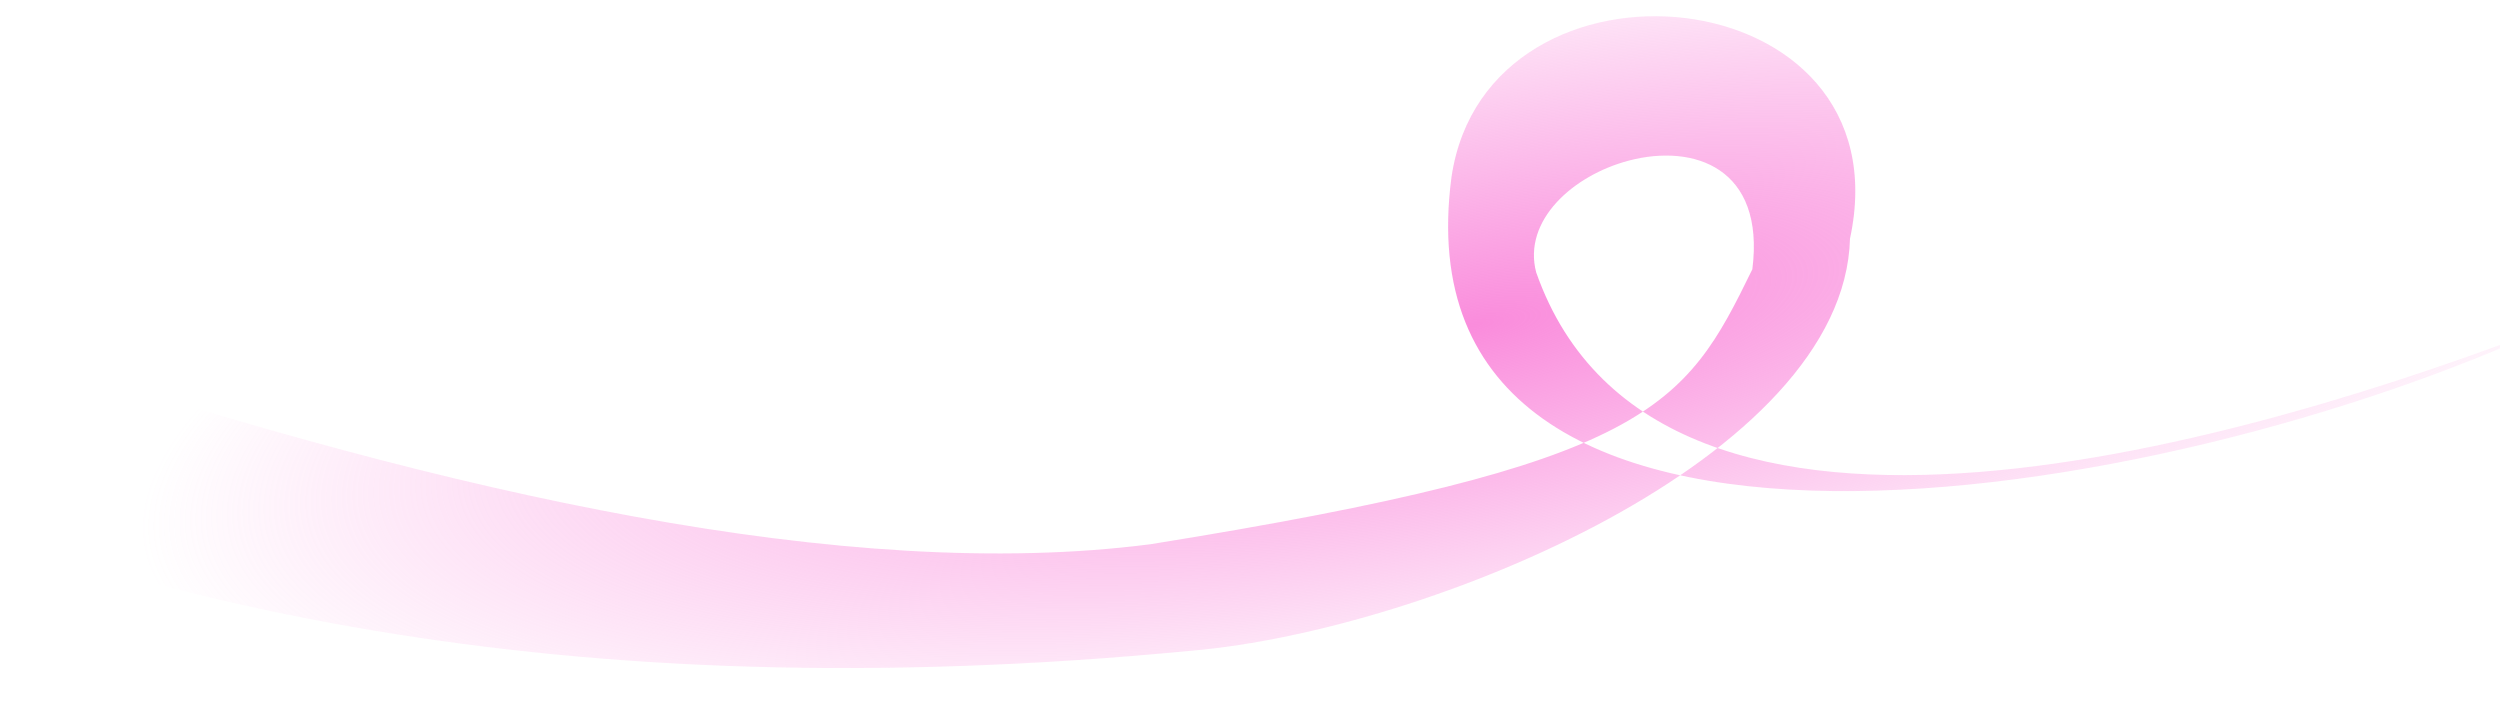 <?xml version="1.0" encoding="UTF-8" standalone="no"?>
<!-- Created with Inkscape (http://www.inkscape.org/) -->

<svg
   xmlns:dc="http://purl.org/dc/elements/1.1/"
   xmlns:cc="http://creativecommons.org/ns#"
   xmlns:rdf="http://www.w3.org/1999/02/22-rdf-syntax-ns#"
   xmlns:svg="http://www.w3.org/2000/svg"
   xmlns="http://www.w3.org/2000/svg"
   xmlns:xlink="http://www.w3.org/1999/xlink"
   xmlns:sodipodi="http://sodipodi.sourceforge.net/DTD/sodipodi-0.dtd"
   xmlns:inkscape="http://www.inkscape.org/namespaces/inkscape"
   width="210mm"
   height="60mm"
   viewBox="0 0 744.094 212.598"
   id="svg2"
   version="1.1"
   inkscape:version="0.91 r13725"
   sodipodi:docname="bg_top.svg">
  <defs
     id="defs4">
    <linearGradient
       inkscape:collect="always"
       id="linearGradient4255">
      <stop
         style="stop-color:#fa8cdc;stop-opacity:1;"
         offset="0"
         id="stop4243" />
      <stop
         style="stop-color:#fa8cdc;stop-opacity:0;"
         offset="1"
         id="stop4245" />
    </linearGradient>
    <radialGradient
       inkscape:collect="always"
       xlink:href="#linearGradient4255"
       id="radialGradient4257"
       cx="777.902"
       cy="64.477"
       fx="777.902"
       fy="64.477"
       r="622.143"
       gradientTransform="matrix(0.636,-0.114,0.059,0.175,183.466,882.305)"
       gradientUnits="userSpaceOnUse" />
  </defs>
  <sodipodi:namedview
     id="base"
     pagecolor="#ffffff"
     bordercolor="#666666"
     borderopacity="1.0"
     inkscape:pageopacity="0.0"
     inkscape:pageshadow="2"
     inkscape:zoom="0.98994949"
     inkscape:cx="381.0088"
     inkscape:cy="152.01618"
     inkscape:document-units="px"
     inkscape:current-layer="layer1-8"
     showgrid="false"
     inkscape:window-width="1440"
     inkscape:window-height="810"
     inkscape:window-x="0"
     inkscape:window-y="0"
     inkscape:window-maximized="1" />
  <g
     inkscape:label="Layer 1"
     inkscape:groupmode="layer"
     id="layer1"
     transform="translate(0,-839.764)">
    <g
       transform="translate(-242.857,131.429)"
       id="layer1-8"
       inkscape:label="Camada 1">
      <path
         style="fill:url(#radialGradient4257);fill-opacity:1;fill-rule:evenodd;stroke:none;stroke-width:1px;stroke-linecap:butt;stroke-linejoin:miter;stroke-opacity:1"
         d="m 585.28,870.319 c 148.865,-23.908 158.957,-40.459 179.142,-81.837 3.837,-30.265 -17.45,-37.399 -36.677,-32.368 -16.642,4.354 -31.739,17.821 -27.663,33.288 36.403,103.542 214.541,49.667 302.776,15.632 -116.657,54.429 -346.06,92.134 -327.978,-44.035 10.642,-71.881 135.546,-60.309 118.606,18.342 -1.713,65.329 -125.086,116.462 -195.664,122.645 C 221.104,938.385 70.668,774.498 -95.965,682.737 112.752,763.114 404.592,893.631 585.28,870.319 Z"
         id="path4219"
         inkscape:connector-curvature="0"
         sodipodi:nodetypes="ccsccccccc" />
    </g>
  </g>
</svg>
